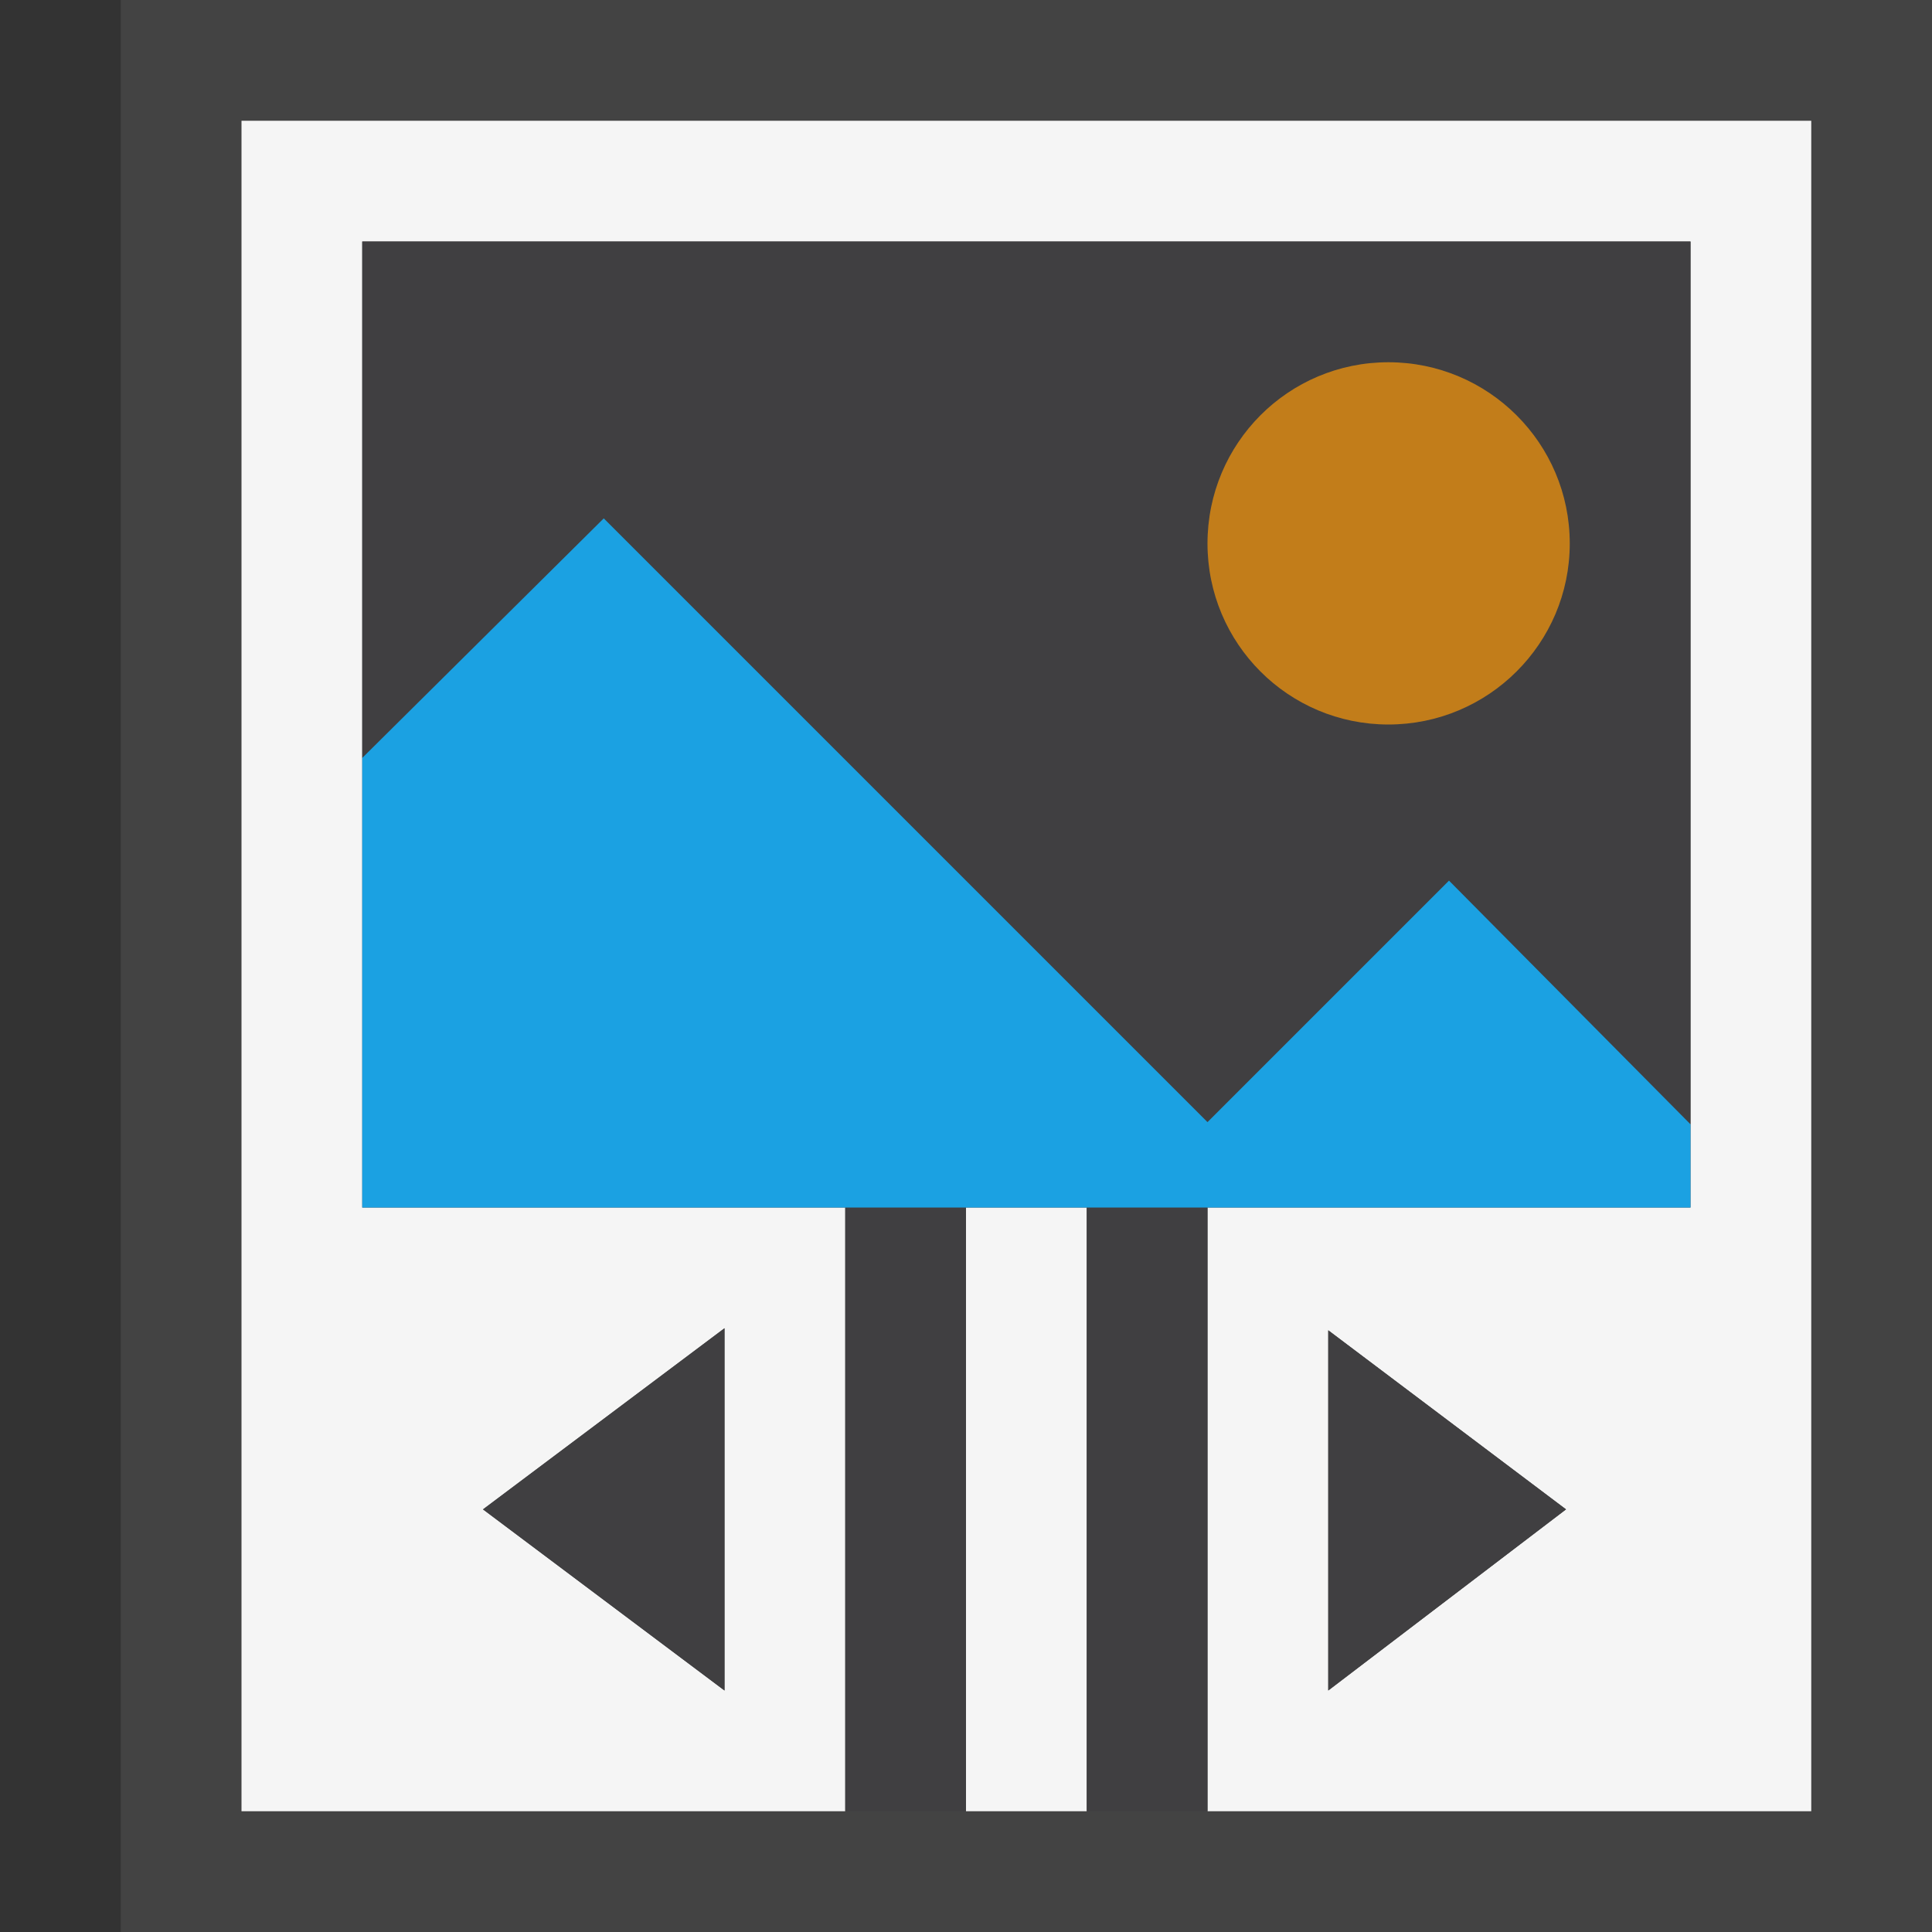 <svg xmlns="http://www.w3.org/2000/svg" viewBox="0 0 16 16"><rect x="0" y="0" width="16" height="16" fill="#333333" stroke="none"/><style>.icon-canvas-transparent{opacity:0;fill:#434343}.icon-vs-out{fill:#434343}.icon-vs-bg{fill:#f5f5f5}.icon-vs-fg{fill:#403F41}.icon-vs-blue{fill:#1ba1e2}.icon-vs-action-orange{fill:#c27d1a}</style><path class="icon-canvas-transparent" d="M16 16H0V0h16v16z" id="canvas"/><path class="icon-vs-out" d="M16 0v16H1V0h15z" id="outline"/><path class="icon-vs-bg" d="M9 10v5H8v-5h1zM2 1v14h5v-5H3V2h11v8h-4v5h5V1H2zm4 10v3l-2-1.5L6 11zm5 3v-2.983l1.969 1.483L11 14z" id="iconBg"/><path class="icon-vs-fg" d="M11 11.017l1.969 1.483L11 14v-2.983zM6 11l-2 1.5L6 14v-3zm8-9v7.311l-2-2.018-2 2-5-5-2 1.984V2h11zm-1 2.501C13 3.671 12.326 3 11.498 3S10 3.671 10 4.501C10 5.329 10.67 6 11.498 6S13 5.329 13 4.501zM10 10H9v5h1v-5zm-2 0H7v5h1v-5z" id="iconFg"/><path class="icon-vs-blue" d="M12 7.293l2 2.018V10H3V6.277l2-1.984 5 5 2-2z" id="colorAction"/><path class="icon-vs-action-orange" d="M13 4.501C13 5.329 12.326 6 11.498 6S10 5.329 10 4.501C10 3.671 10.67 3 11.498 3S13 3.671 13 4.501z" id="colorImportance"/></svg>